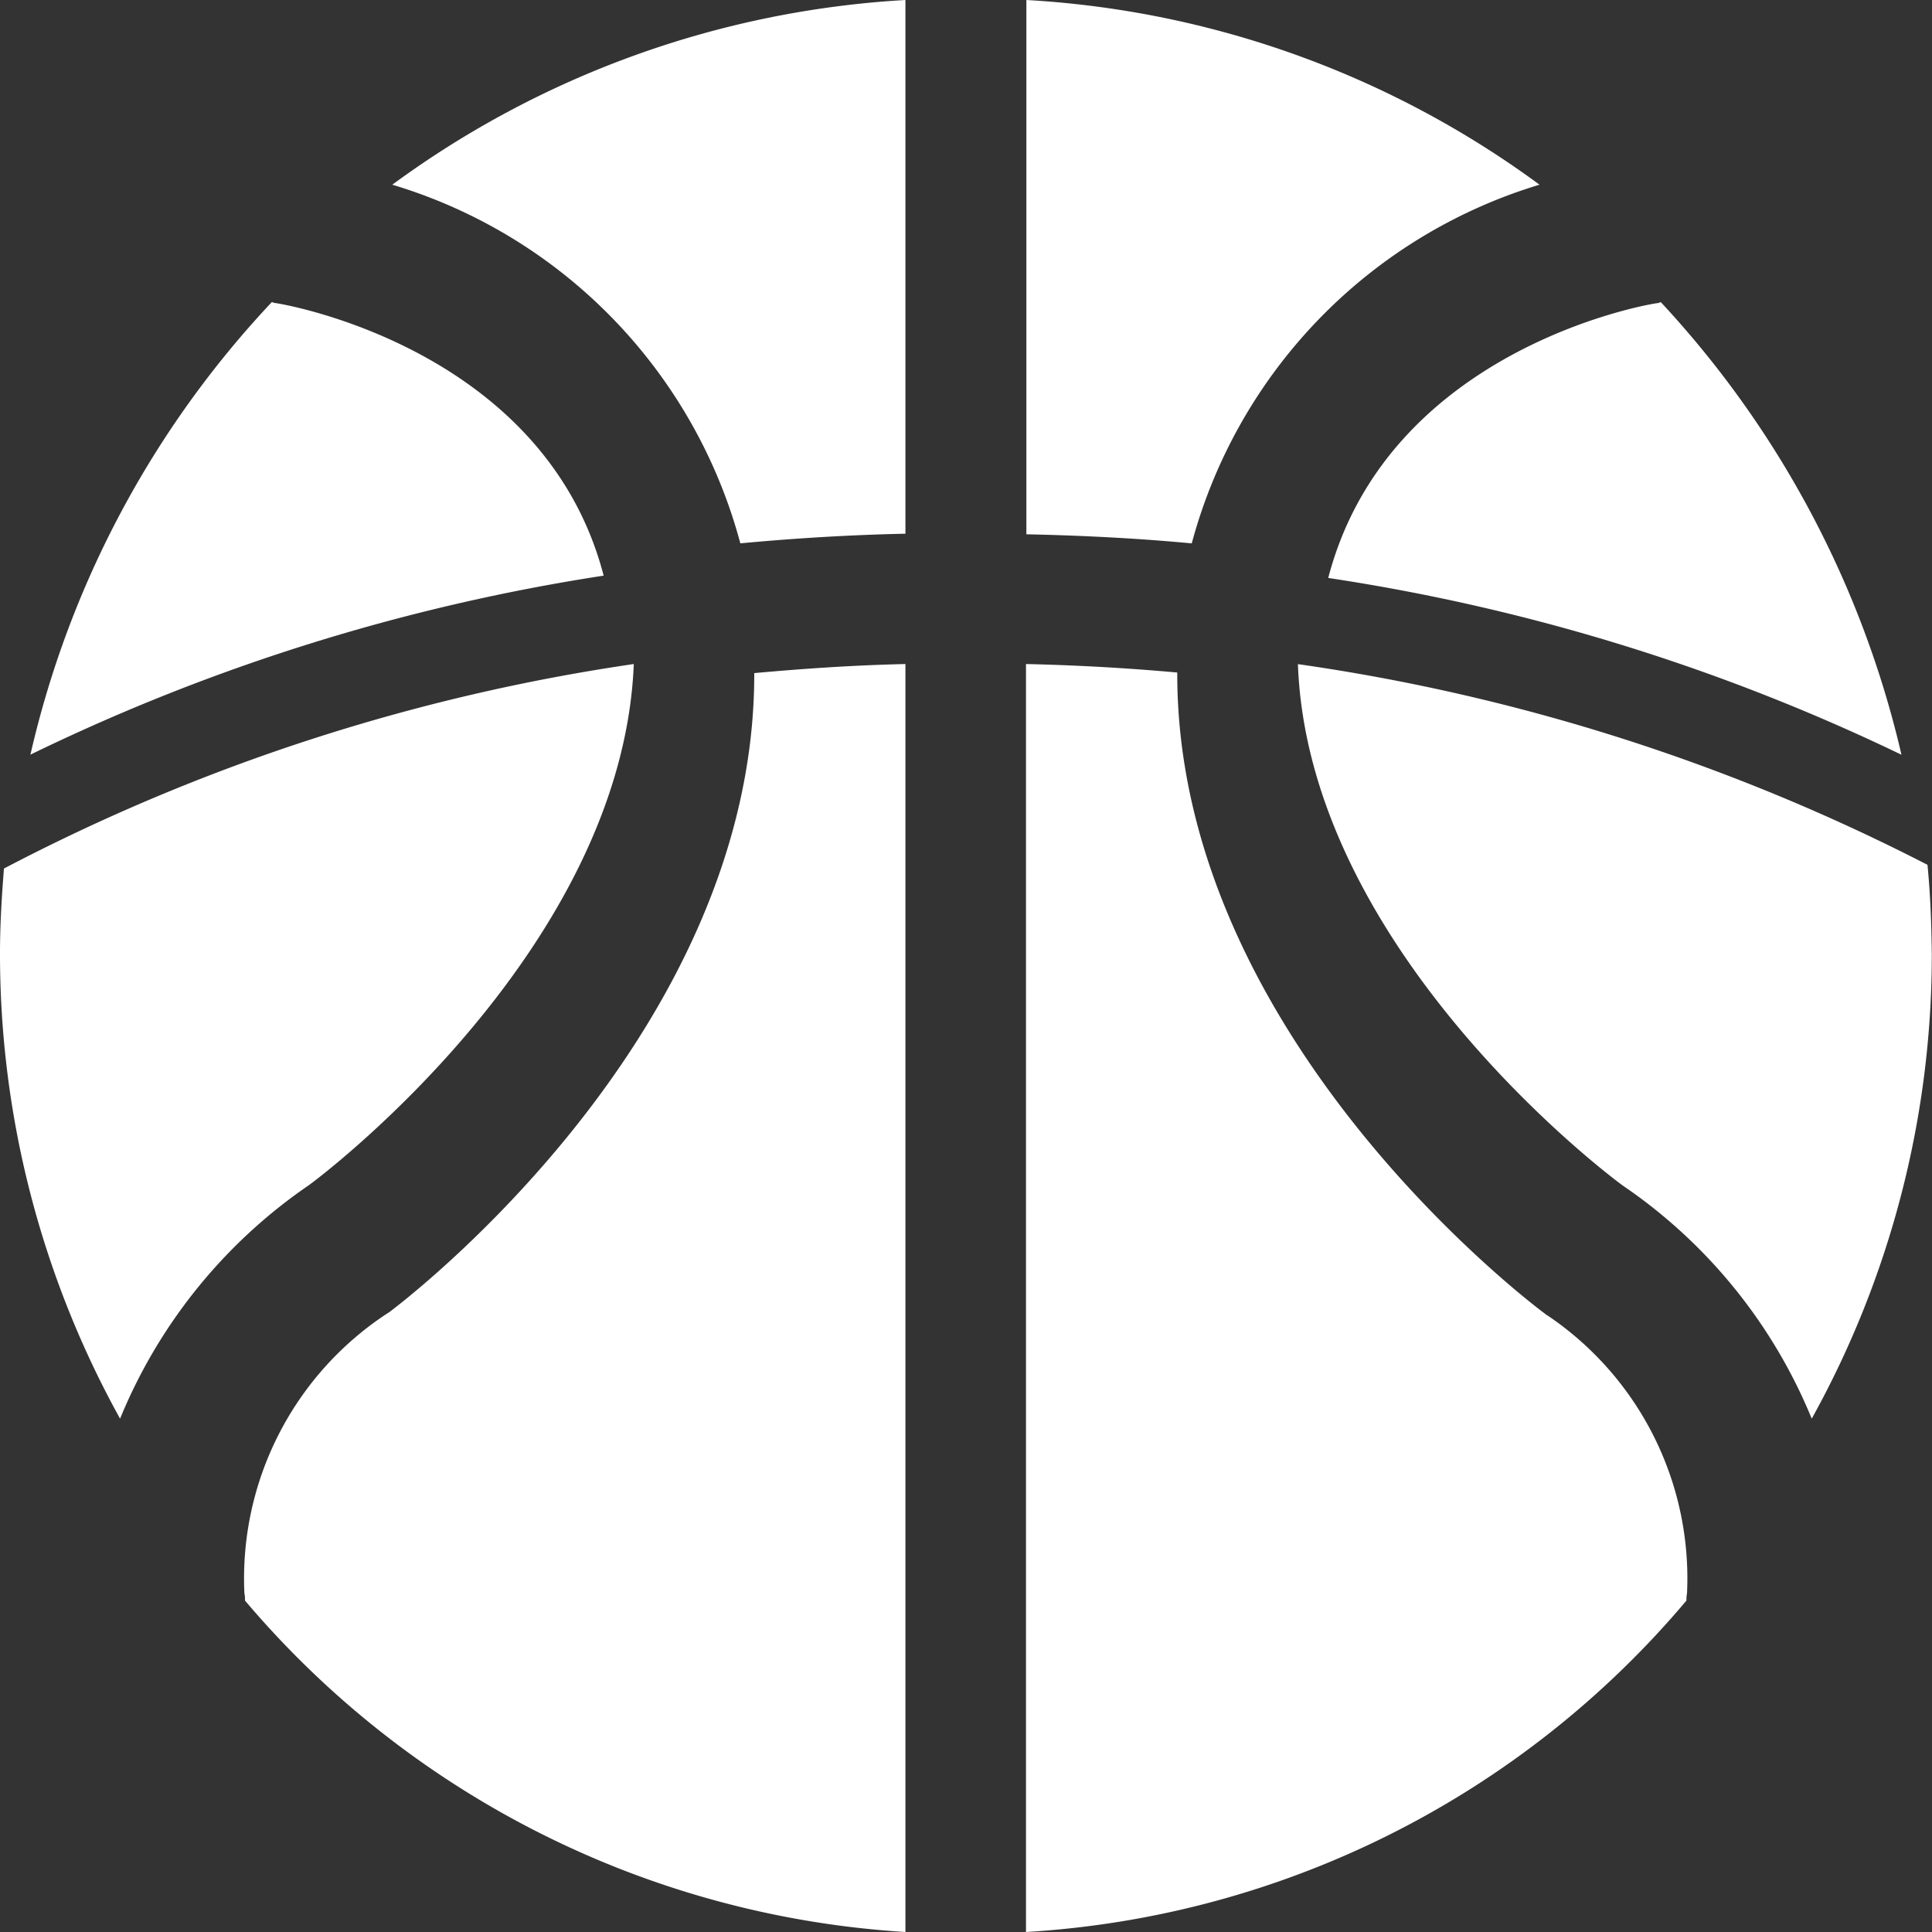 <svg xmlns="http://www.w3.org/2000/svg" viewBox="0 0 20 20">
  <rect x="0" y="0" width="20" height="20" fill="#333333" stroke="none"/>
  <defs>
    <style>
      .cls-1 {
        fill: #fff;
      }
    </style>
  </defs>
  <g id="Group_1042" data-name="Group 1042" transform="translate(-1106.9 -44.4)">
    <path id="Path_7331" data-name="Path 7331" class="cls-1" d="M1109.756,47.538a.109.109,0,0,1-.041-.012,10.136,10.136,0,0,0-2.5,4.686,20.759,20.759,0,0,1,5.934-1.853C1112.541,48.025,1109.879,47.555,1109.756,47.538Zm13.081-1.226a9.9,9.9,0,0,0-5.312-1.912v5.531c.575.012,1.149.041,1.712.094A5.319,5.319,0,0,1,1122.837,46.312Zm-9.376,4.962a20.389,20.389,0,0,0-6.52,2.117c-.023.287-.041.581-.041.874a9.927,9.927,0,0,0,1.243,4.821,5.418,5.418,0,0,1,1.953-2.416C1110.307,56.517,1113.344,54.189,1113.461,51.274Zm7.189-.891a20.79,20.79,0,0,1,5.934,1.83,10.289,10.289,0,0,0-2.492-4.686.109.109,0,0,1-.041.012C1123.922,47.555,1121.265,48.03,1120.65,50.382Zm6.2,2.968a20.606,20.606,0,0,0-6.514-2.076c.106,2.921,3.149,5.243,3.366,5.4a5.389,5.389,0,0,1,1.953,2.411,9.9,9.9,0,0,0,1.243-4.809C1126.894,53.96,1126.883,53.655,1126.853,53.35Zm-15.931,4.639-.035.023a3.28,3.28,0,0,0-1.454,2.88.31.31,0,0,1,.006.076,9.743,9.743,0,0,0,6.837,3.431V51.274c-.528.012-1.05.047-1.565.094C1114.716,55.11,1111.081,57.872,1110.922,57.989Zm11.991.023-.029-.023c-.164-.123-3.805-2.886-3.794-6.628q-.774-.07-1.566-.088V64.4a9.687,9.687,0,0,0,6.837-3.431.361.361,0,0,1,.006-.076A3.281,3.281,0,0,0,1122.913,58.013Zm-8.349-7.988c.563-.053,1.137-.088,1.712-.1V44.4a9.92,9.92,0,0,0-5.312,1.912A5.308,5.308,0,0,1,1114.564,50.025Z"/>
  </g>
</svg>
